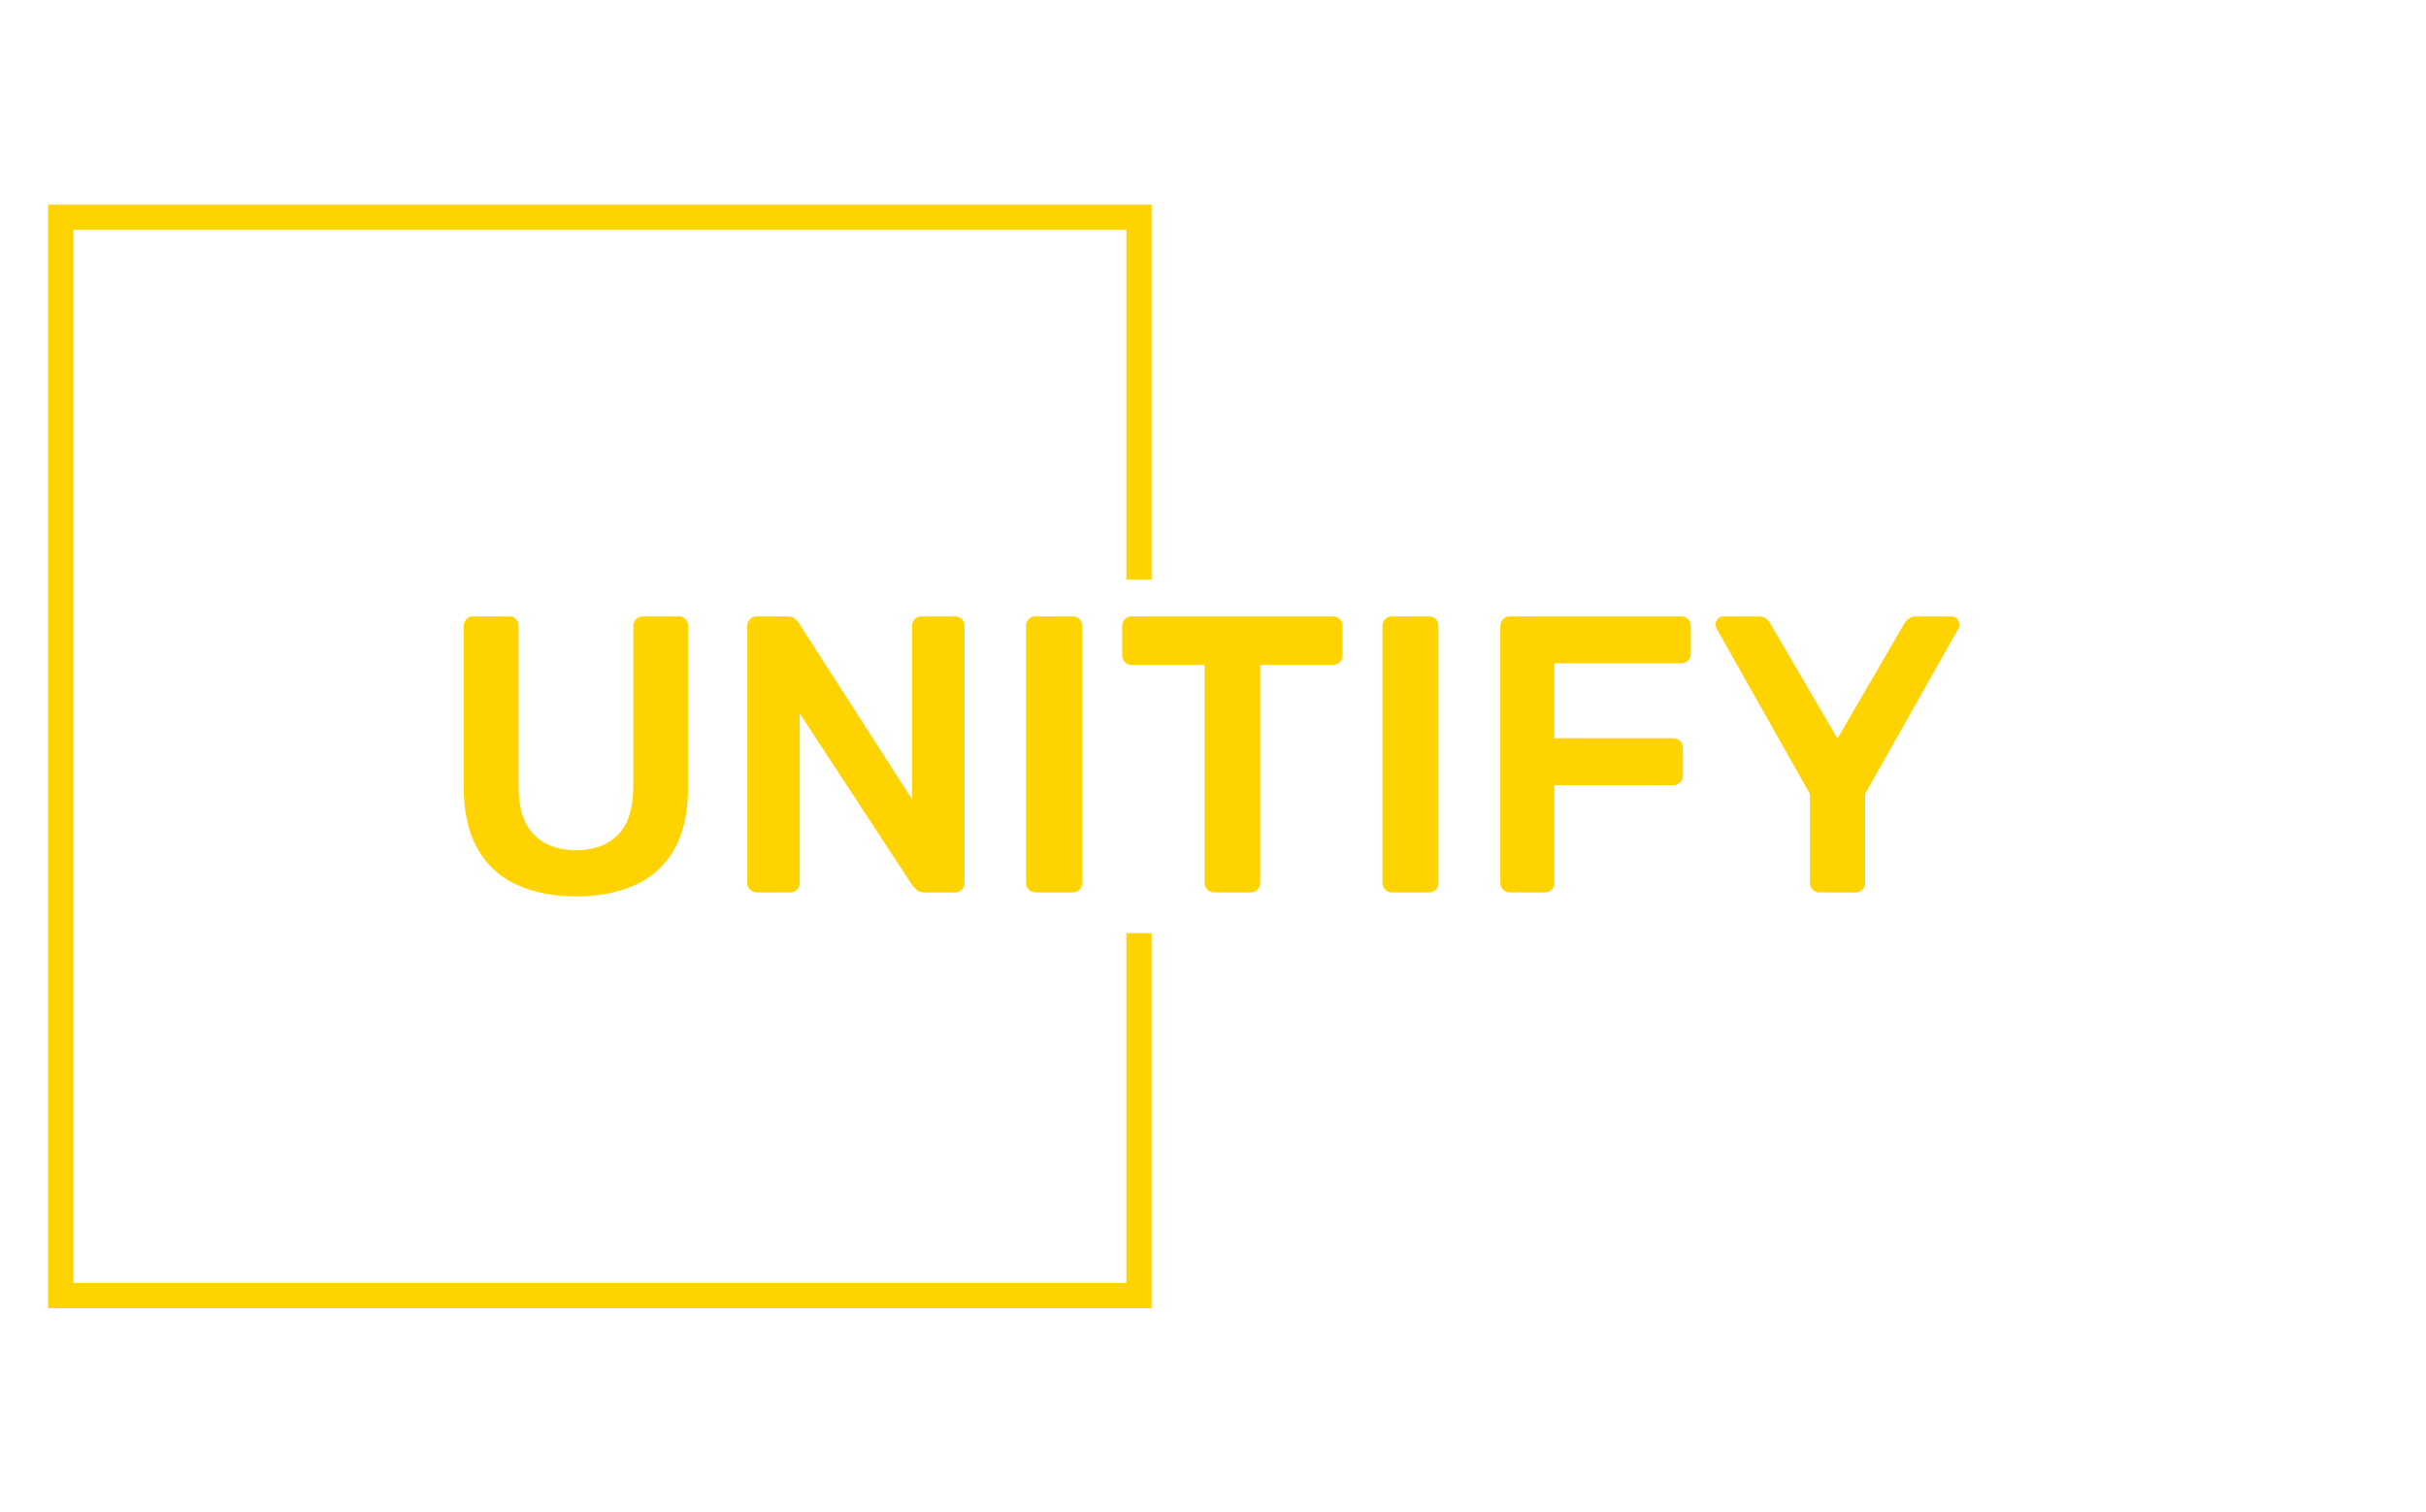 <svg xmlns="http://www.w3.org/2000/svg" version="1.1" xmlns:xlink="http://www.w3.org/1999/xlink" xmlns:svgjs="http://svgjs.dev/svgjs" width="1000" height="623" viewBox="0 0 1000 623"><g transform="matrix(1,0,0,1,-0.606,0.252)"><svg viewBox="0 0 396 247" data-background-color="#374151" preserveAspectRatio="xMidYMid meet" height="623" width="1000" xmlns="http://www.w3.org/2000/svg" xmlns:xlink="http://www.w3.org/1999/xlink"><g id="tight-bounds" transform="matrix(1,0,0,1,0.24,-0.1)"><svg viewBox="0 0 395.52 247.2" height="247.2" width="395.52"><g><svg></svg></g><g><svg viewBox="0 0 395.52 247.2" height="247.2" width="395.52"><g transform="matrix(1,0,0,1,75.544,100.723)"><svg viewBox="0 0 244.431 45.754" height="45.754" width="244.431"><g><svg viewBox="0 0 244.431 45.754" height="45.754" width="244.431"><g><svg viewBox="0 0 244.431 45.754" height="45.754" width="244.431"><g><svg viewBox="0 0 244.431 45.754" height="45.754" width="244.431"><g id="textblocktransform"><svg viewBox="0 0 244.431 45.754" height="45.754" width="244.431" id="textblock"><g><svg viewBox="0 0 244.431 45.754" height="45.754" width="244.431"><g transform="matrix(1,0,0,1,0,0)"><svg width="244.431" viewBox="3.6 -35 189.64 35.5" height="45.754" data-palette-color="#ffd300"><path d="M17.85 0.5L17.85 0.5Q13.5 0.5 10.3-0.98 7.1-2.45 5.35-5.53 3.6-8.6 3.6-13.4L3.6-13.4 3.6-33.75Q3.6-34.3 3.95-34.65 4.3-35 4.8-35L4.8-35 9.35-35Q9.9-35 10.23-34.65 10.55-34.3 10.55-33.75L10.55-33.75 10.55-13.4Q10.55-9.3 12.5-7.33 14.45-5.35 17.85-5.35L17.85-5.35Q21.25-5.35 23.18-7.33 25.1-9.3 25.1-13.4L25.1-13.4 25.1-33.75Q25.1-34.3 25.45-34.65 25.8-35 26.35-35L26.35-35 30.85-35Q31.4-35 31.73-34.65 32.05-34.3 32.05-33.75L32.05-33.75 32.05-13.4Q32.05-8.6 30.33-5.53 28.6-2.45 25.43-0.98 22.25 0.5 17.85 0.5ZM44.95 0L40.75 0Q40.25 0 39.9-0.35 39.55-0.7 39.55-1.2L39.55-1.2 39.55-33.75Q39.55-34.3 39.9-34.65 40.25-35 40.75-35L40.75-35 44.6-35Q45.3-35 45.62-34.68 45.95-34.35 46.05-34.2L46.05-34.2 60.45-11.8 60.45-33.75Q60.45-34.3 60.77-34.65 61.1-35 61.65-35L61.65-35 65.85-35Q66.4-35 66.75-34.65 67.1-34.3 67.1-33.75L67.1-33.75 67.1-1.25Q67.1-0.7 66.75-0.35 66.4 0 65.9 0L65.9 0 62 0Q61.3 0 61-0.35 60.7-0.7 60.55-0.8L60.55-0.8 46.2-22.7 46.2-1.2Q46.2-0.7 45.85-0.35 45.5 0 44.95 0L44.95 0ZM80.8 0L76.09 0Q75.59 0 75.25-0.35 74.9-0.7 74.9-1.2L74.9-1.2 74.9-33.8Q74.9-34.3 75.25-34.65 75.59-35 76.09-35L76.09-35 80.8-35Q81.34-35 81.67-34.65 82-34.3 82-33.8L82-33.8 82-1.2Q82-0.7 81.67-0.35 81.34 0 80.8 0L80.8 0ZM103.34 0L98.74 0Q98.24 0 97.89-0.35 97.54-0.7 97.54-1.2L97.54-1.2 97.54-28.85 88.29-28.85Q87.79-28.85 87.44-29.2 87.09-29.55 87.09-30.05L87.09-30.05 87.09-33.75Q87.09-34.3 87.44-34.65 87.79-35 88.29-35L88.29-35 113.79-35Q114.34-35 114.69-34.65 115.04-34.3 115.04-33.75L115.04-33.75 115.04-30.05Q115.04-29.55 114.69-29.2 114.34-28.85 113.79-28.85L113.79-28.85 104.59-28.85 104.59-1.2Q104.59-0.7 104.24-0.35 103.89 0 103.34 0L103.34 0ZM125.99 0L121.29 0Q120.79 0 120.44-0.35 120.09-0.7 120.09-1.2L120.09-1.2 120.09-33.8Q120.09-34.3 120.44-34.65 120.79-35 121.29-35L121.29-35 125.99-35Q126.54-35 126.87-34.65 127.19-34.3 127.19-33.8L127.19-33.8 127.19-1.2Q127.19-0.7 126.87-0.35 126.54 0 125.99 0L125.99 0ZM140.64 0L136.24 0Q135.74 0 135.39-0.35 135.04-0.7 135.04-1.2L135.04-1.2 135.04-33.75Q135.04-34.3 135.39-34.65 135.74-35 136.24-35L136.24-35 157.94-35Q158.49-35 158.84-34.65 159.19-34.3 159.19-33.75L159.19-33.75 159.19-30.25Q159.19-29.7 158.84-29.38 158.49-29.05 157.94-29.05L157.94-29.05 141.89-29.05 141.89-19.55 156.94-19.55Q157.49-19.55 157.84-19.2 158.19-18.85 158.19-18.3L158.19-18.3 158.19-14.8Q158.19-14.3 157.84-13.95 157.49-13.6 156.94-13.6L156.94-13.6 141.89-13.6 141.89-1.2Q141.89-0.7 141.54-0.35 141.19 0 140.64 0L140.64 0ZM180.04 0L175.49 0Q174.99 0 174.64-0.35 174.29-0.7 174.29-1.2L174.29-1.2 174.29-12.5 162.49-33.4Q162.44-33.5 162.39-33.65 162.34-33.8 162.34-33.95L162.34-33.95Q162.34-34.4 162.64-34.7 162.94-35 163.34-35L163.34-35 167.79-35Q168.39-35 168.76-34.7 169.14-34.4 169.29-34.05L169.29-34.05 177.79-19.5 186.24-34.05Q186.44-34.4 186.81-34.7 187.19-35 187.79-35L187.79-35 192.19-35Q192.64-35 192.94-34.7 193.24-34.4 193.24-33.95L193.24-33.95Q193.24-33.8 193.21-33.65 193.19-33.5 193.09-33.4L193.09-33.4 181.29-12.5 181.29-1.2Q181.29-0.7 180.94-0.35 180.59 0 180.04 0L180.04 0Z" opacity="1" transform="matrix(1,0,0,1,0,0)" fill="#ffd300" class="undefined-text-0" data-fill-palette-color="primary" id="text-0"></path></svg></g></svg></g></svg></g></svg></g></svg></g></svg></g></svg></g><path d="M187.968 94.723L187.968 33.431 7.629 33.431 7.629 213.769 187.968 213.769 187.968 152.477 183.842 152.477 183.842 209.643 11.756 209.643 11.756 37.557 183.842 37.557 183.842 94.723Z" fill="#ffd300" stroke="transparent" data-fill-palette-color="primary"></path></svg></g><defs></defs></svg><rect width="395.52" height="247.2" fill="none" stroke="none" visibility="hidden"></rect></g></svg></g></svg>